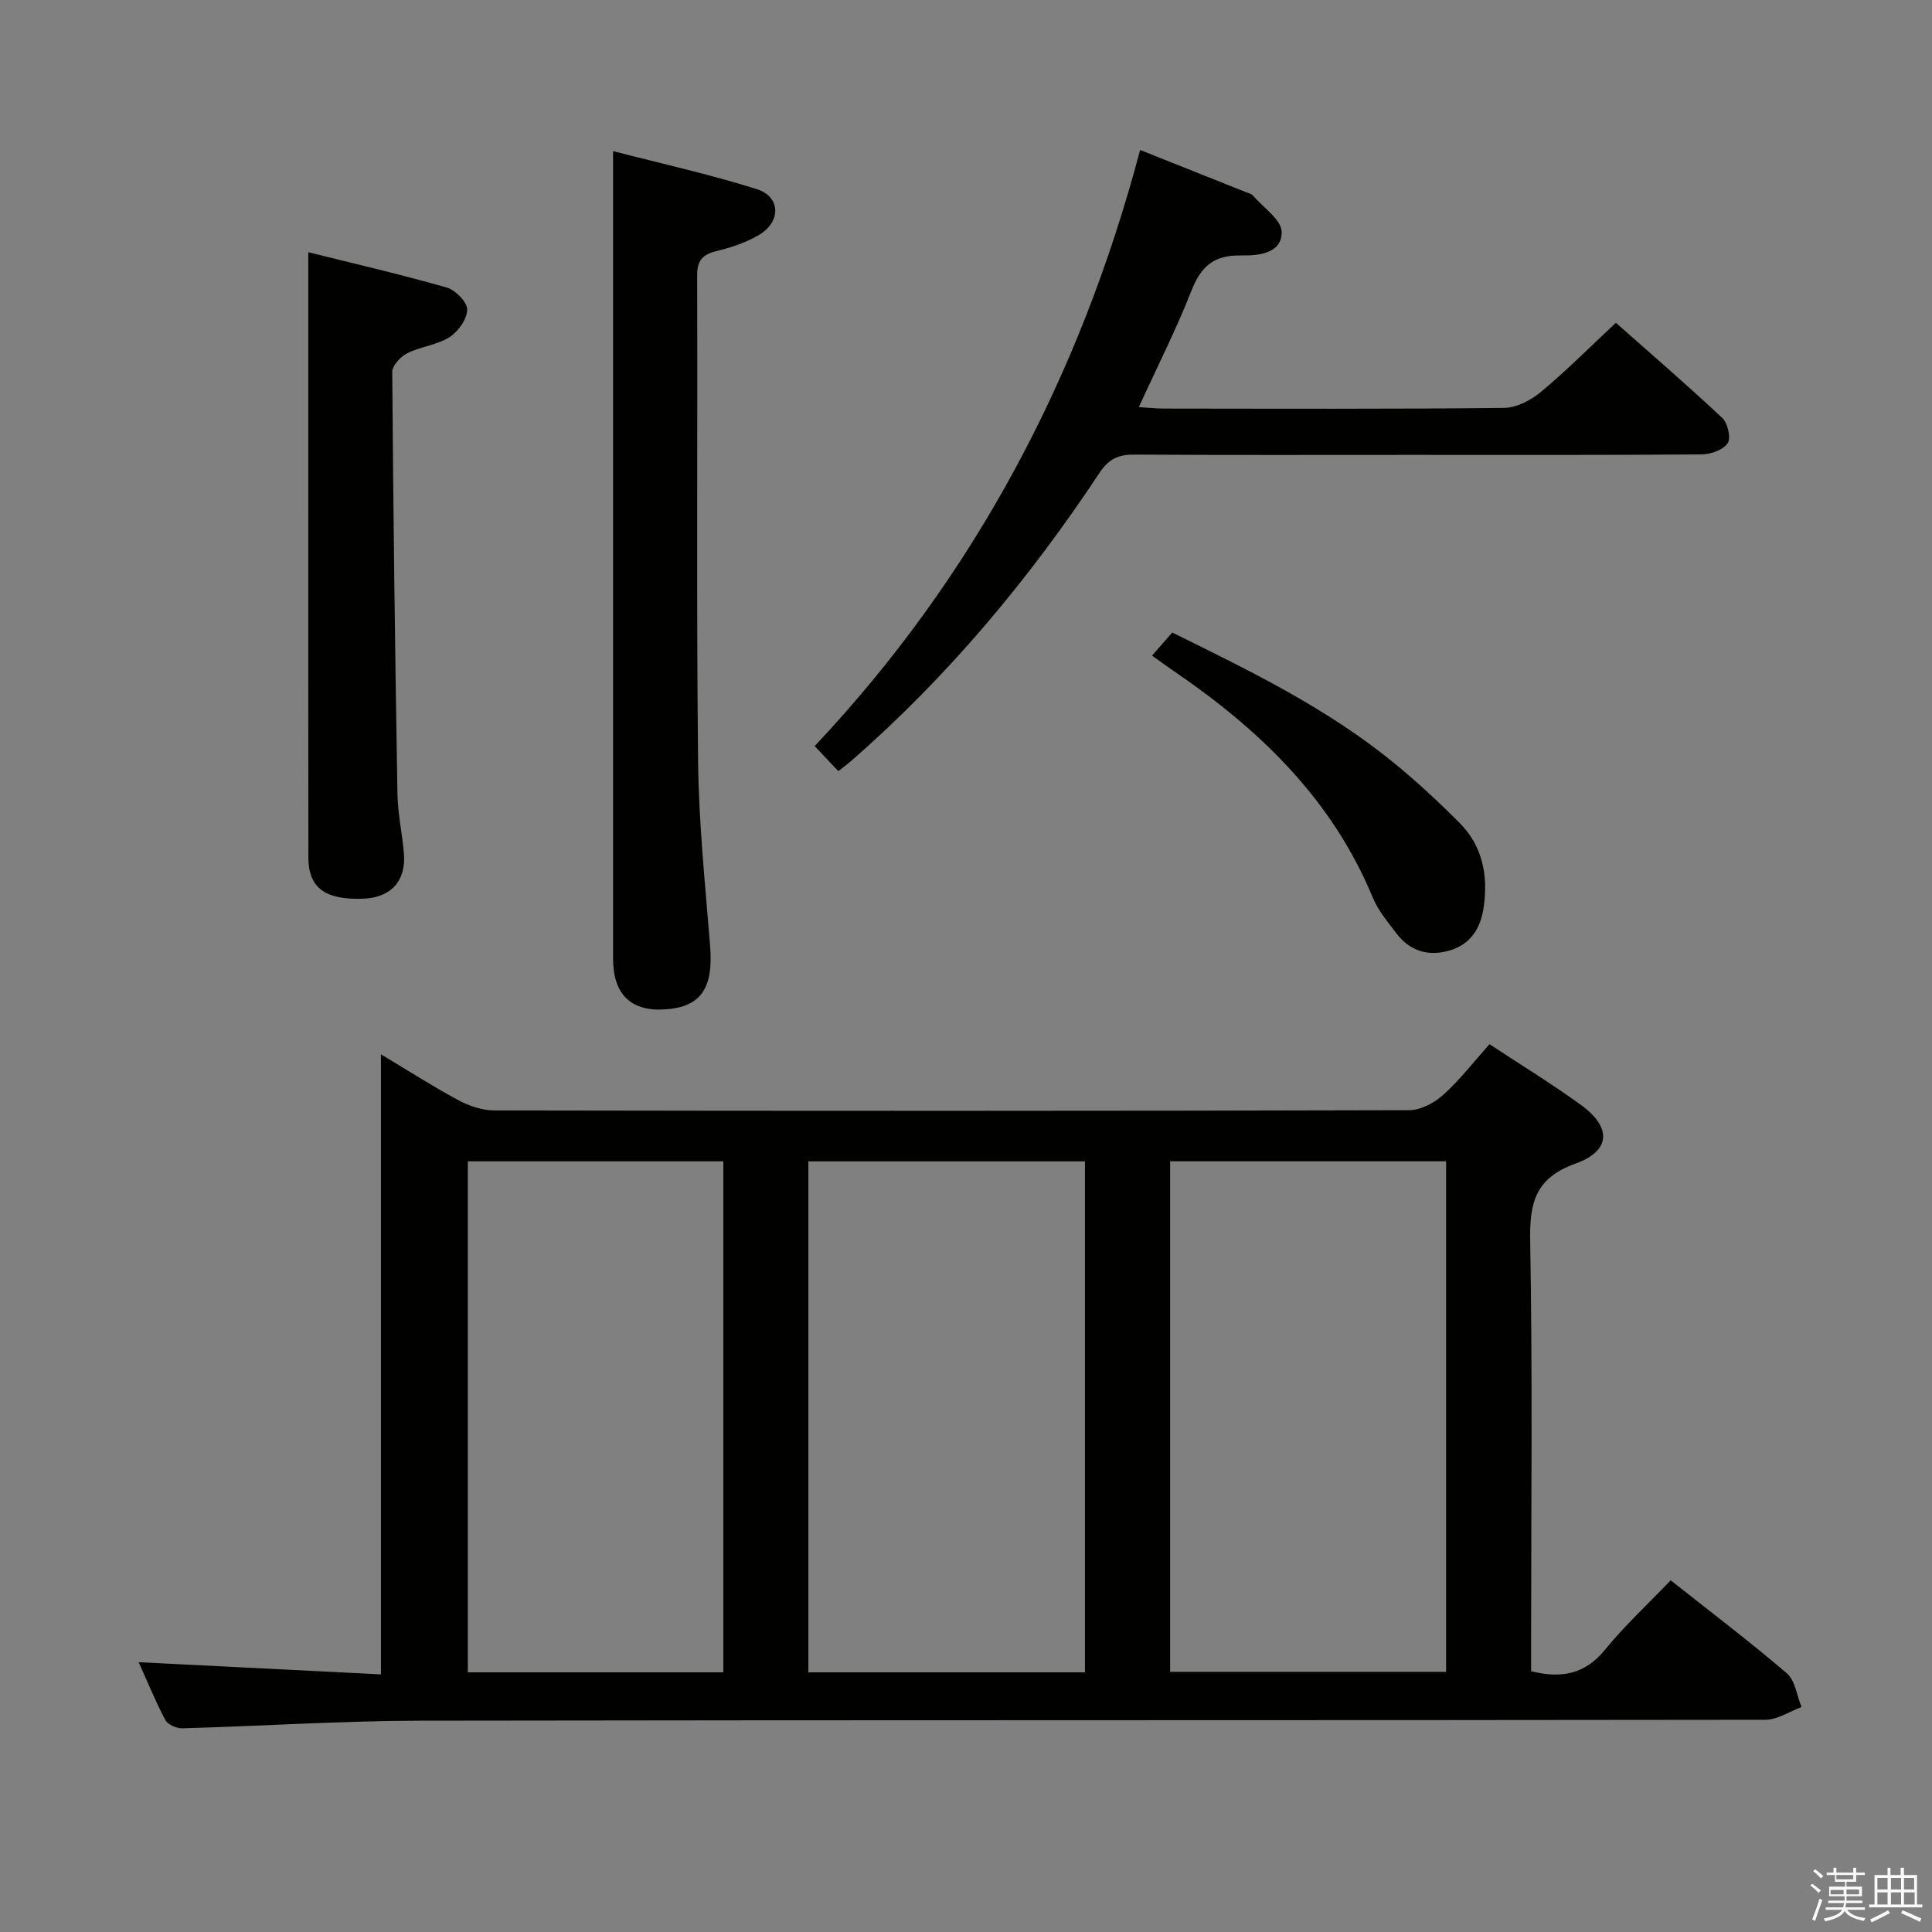 <svg enable-background="new 0 0 400 400" viewBox="0 0 400 400" xmlns="http://www.w3.org/2000/svg"><rect x="0" y="0" width="400" height="400" fill="#808080" stroke="none"/><path d="m374.8 390.4.4-.4c.7.5 1.3 1 1.8 1.4l-.5.5c-.5-.6-1.1-1.1-1.7-1.5zm1 7.3-.6-.3c.5-1.4 1.1-2.8 1.5-4.3.2.1.4.2.6.3-.5 1.3-1 2.8-1.5 4.3zm-.4-10.3.4-.4c.4.3 1 .8 1.7 1.4l-.5.5c-.4-.5-1-1-1.6-1.5zm2.5.3h1.7v-1h.6v1h3.5v-1h.6v1h1.8v.5h-1.8v1.4h-2v1h3.2v2h-3.2v.9h3.3v.5h-3.4c0 .3-.1.6-.1.9h4v.5h-3.7c.7.9 1.9 1.5 3.8 1.7-.1.2-.2.4-.3.6-2.1-.4-3.5-1.1-4-2.1-.4 1-1.8 1.7-4 2.2-.1-.2-.2-.4-.3-.6 2.1-.4 3.4-1 3.8-1.8h-3.4v-.5h3.6c.1-.3.1-.6.2-.9h-3.3v-.5h3.4c0-.3 0-.6 0-.9h-3.2v-2h3.3v-1h-2.1v-1.4h-1.7v-.5zm1.1 3.5v1h2.7c0-.3 0-.4 0-.4 0-.1 0-.2 0-.2 0-.1 0-.2 0-.3h-2.7zm1.2-3v.9h3.5v-.9zm4.7 3h-2.6v.6.4h2.6z" fill="#fafafb"/><path d="m393.6 386.7h.6v1.5h2.7v6.1h1.1v.6h-11v-.6h1.1v-6.1h2.7v-1.5h.6v1.5h2.1v-1.5zm-2.7 8.8.4.6c-1.2.6-2.5 1.3-3.8 1.9-.1-.2-.2-.4-.3-.6 1.2-.6 2.5-1.2 3.7-1.9zm-2.2-6.7v2.4h2.1v-2.4zm0 3v2.5h2.1v-2.5zm2.8-3v2.4h2.1v-2.4zm0 3v2.5h2.1v-2.5zm6 6.1c-1.4-.7-2.7-1.3-3.9-1.8l.3-.6c1.5.6 2.7 1.2 3.9 1.7zm-1.2-9.1h-2.1v2.4h2.1zm-2.1 3v2.5h2.2v-2.5z" fill="#fafafb"/><g fill="#010100"><path d="m28.71 344.14c16.92.85 33.62 1.69 50.16 2.52 0-43.09 0-85.6 0-128.38 5.02 3.01 10.41 6.46 16.02 9.5 2.22 1.2 4.94 2.11 7.43 2.12 63.15.11 126.31.13 189.46-.05 2.4-.01 5.23-1.54 7.08-3.22 3.42-3.09 6.28-6.81 9.52-10.44 6.53 4.3 12.92 8.21 18.96 12.59 6.32 4.58 6.21 9.48-1.1 12.11-8.42 3.03-9.58 8.12-9.43 16.09.5 27.82.19 55.65.19 83.48v5.54c6.22 1.56 11.13.68 15.3-4.44 4.07-4.99 8.84-9.4 13.6-14.37 8.29 6.56 16.36 12.67 24.04 19.25 1.74 1.49 2.07 4.61 3.05 6.98-2.49.92-4.99 2.64-7.48 2.64-92.82.14-185.63.03-278.45.19-16.46.03-32.91 1.12-49.36 1.58-1.18.03-2.98-.79-3.49-1.75-2.12-4.05-3.86-8.3-5.5-11.94zm195.92 2.1c0-35.42 0-70.48 0-105.79-19.2 0-38.09 0-57.27 0v105.79zm17.63-105.81v105.71h57.14c0-35.51 0-70.57 0-105.71-19.18 0-37.95 0-57.14 0zm-92.5.01c-17.87 0-35.28 0-52.9 0v105.8h52.9c0-35.32 0-70.28 0-105.8z"/><path d="m236.05 31.05c7.84 3.12 14.92 5.94 22.01 8.77.46.18 1.03.31 1.33.66 2.15 2.49 5.97 5.04 5.97 7.57.01 4.55-5.04 4.9-8.49 4.84-5.56-.1-8.24 2.29-10.2 7.3-3.13 7.99-7.04 15.68-10.89 24.1 2.04.12 3.62.3 5.2.3 23.48.02 46.97.12 70.45-.14 2.59-.03 5.58-1.62 7.66-3.35 5.23-4.36 10.04-9.21 15.46-14.27 7 6.2 14.66 12.8 22.04 19.71 1.13 1.06 1.83 4.19 1.11 5.23-.97 1.39-3.52 2.3-5.4 2.31-20.15.16-40.3.1-60.46.1-18.99 0-37.97.06-56.96-.06-3.3-.02-5.3.85-7.25 3.79-14.57 22.01-31.38 42.15-51.32 59.56-.86.75-1.79 1.43-2.74 2.19-1.58-1.67-3.06-3.24-4.9-5.19 33.09-35.16 54.93-76.44 67.38-123.42z"/><path d="m126.93 31.29c9.76 2.53 19.9 4.76 29.76 7.87 4.96 1.56 5.06 6.74.45 9.48-2.66 1.58-5.76 2.6-8.79 3.34-2.91.71-4.02 1.94-4.01 5.08.11 33.49-.16 66.98.19 100.47.13 12.77 1.47 25.54 2.49 38.29.71 8.82-1.89 12.71-9.44 13.17-6.98.43-10.65-3.16-10.65-10.51-.01-46.99 0-93.98 0-140.96 0-8.43 0-16.86 0-26.23z"/><path d="m63.83 52.22c9.14 2.28 18.95 4.54 28.63 7.3 1.82.52 4.29 3.02 4.27 4.59-.01 1.96-1.88 4.55-3.68 5.7-2.58 1.63-5.96 1.94-8.74 3.33-1.38.69-3.1 2.54-3.1 3.86.21 29.14.58 58.27 1.08 87.41.07 4.13 1.02 8.25 1.34 12.39.44 5.67-2.78 9.08-8.5 9.27-7.83.26-11.27-2.25-11.28-8.5-.04-27.33-.02-54.65-.02-81.98 0-14.14 0-28.27 0-43.37z"/><path d="m238.52 135.74c1.56-1.78 2.75-3.14 4.18-4.78 16.02 7.89 31.99 15.63 45.85 26.95 4.74 3.87 9.25 8.06 13.58 12.4 4.82 4.82 6 10.91 5.05 17.52-.62 4.3-2.64 7.6-6.9 8.91-4.37 1.34-8.28.28-11.13-3.45-1.8-2.37-3.81-4.75-4.93-7.45-8.4-20.33-23.41-34.78-41.15-46.87-1.36-.93-2.69-1.91-4.55-3.23z"/></g></svg>